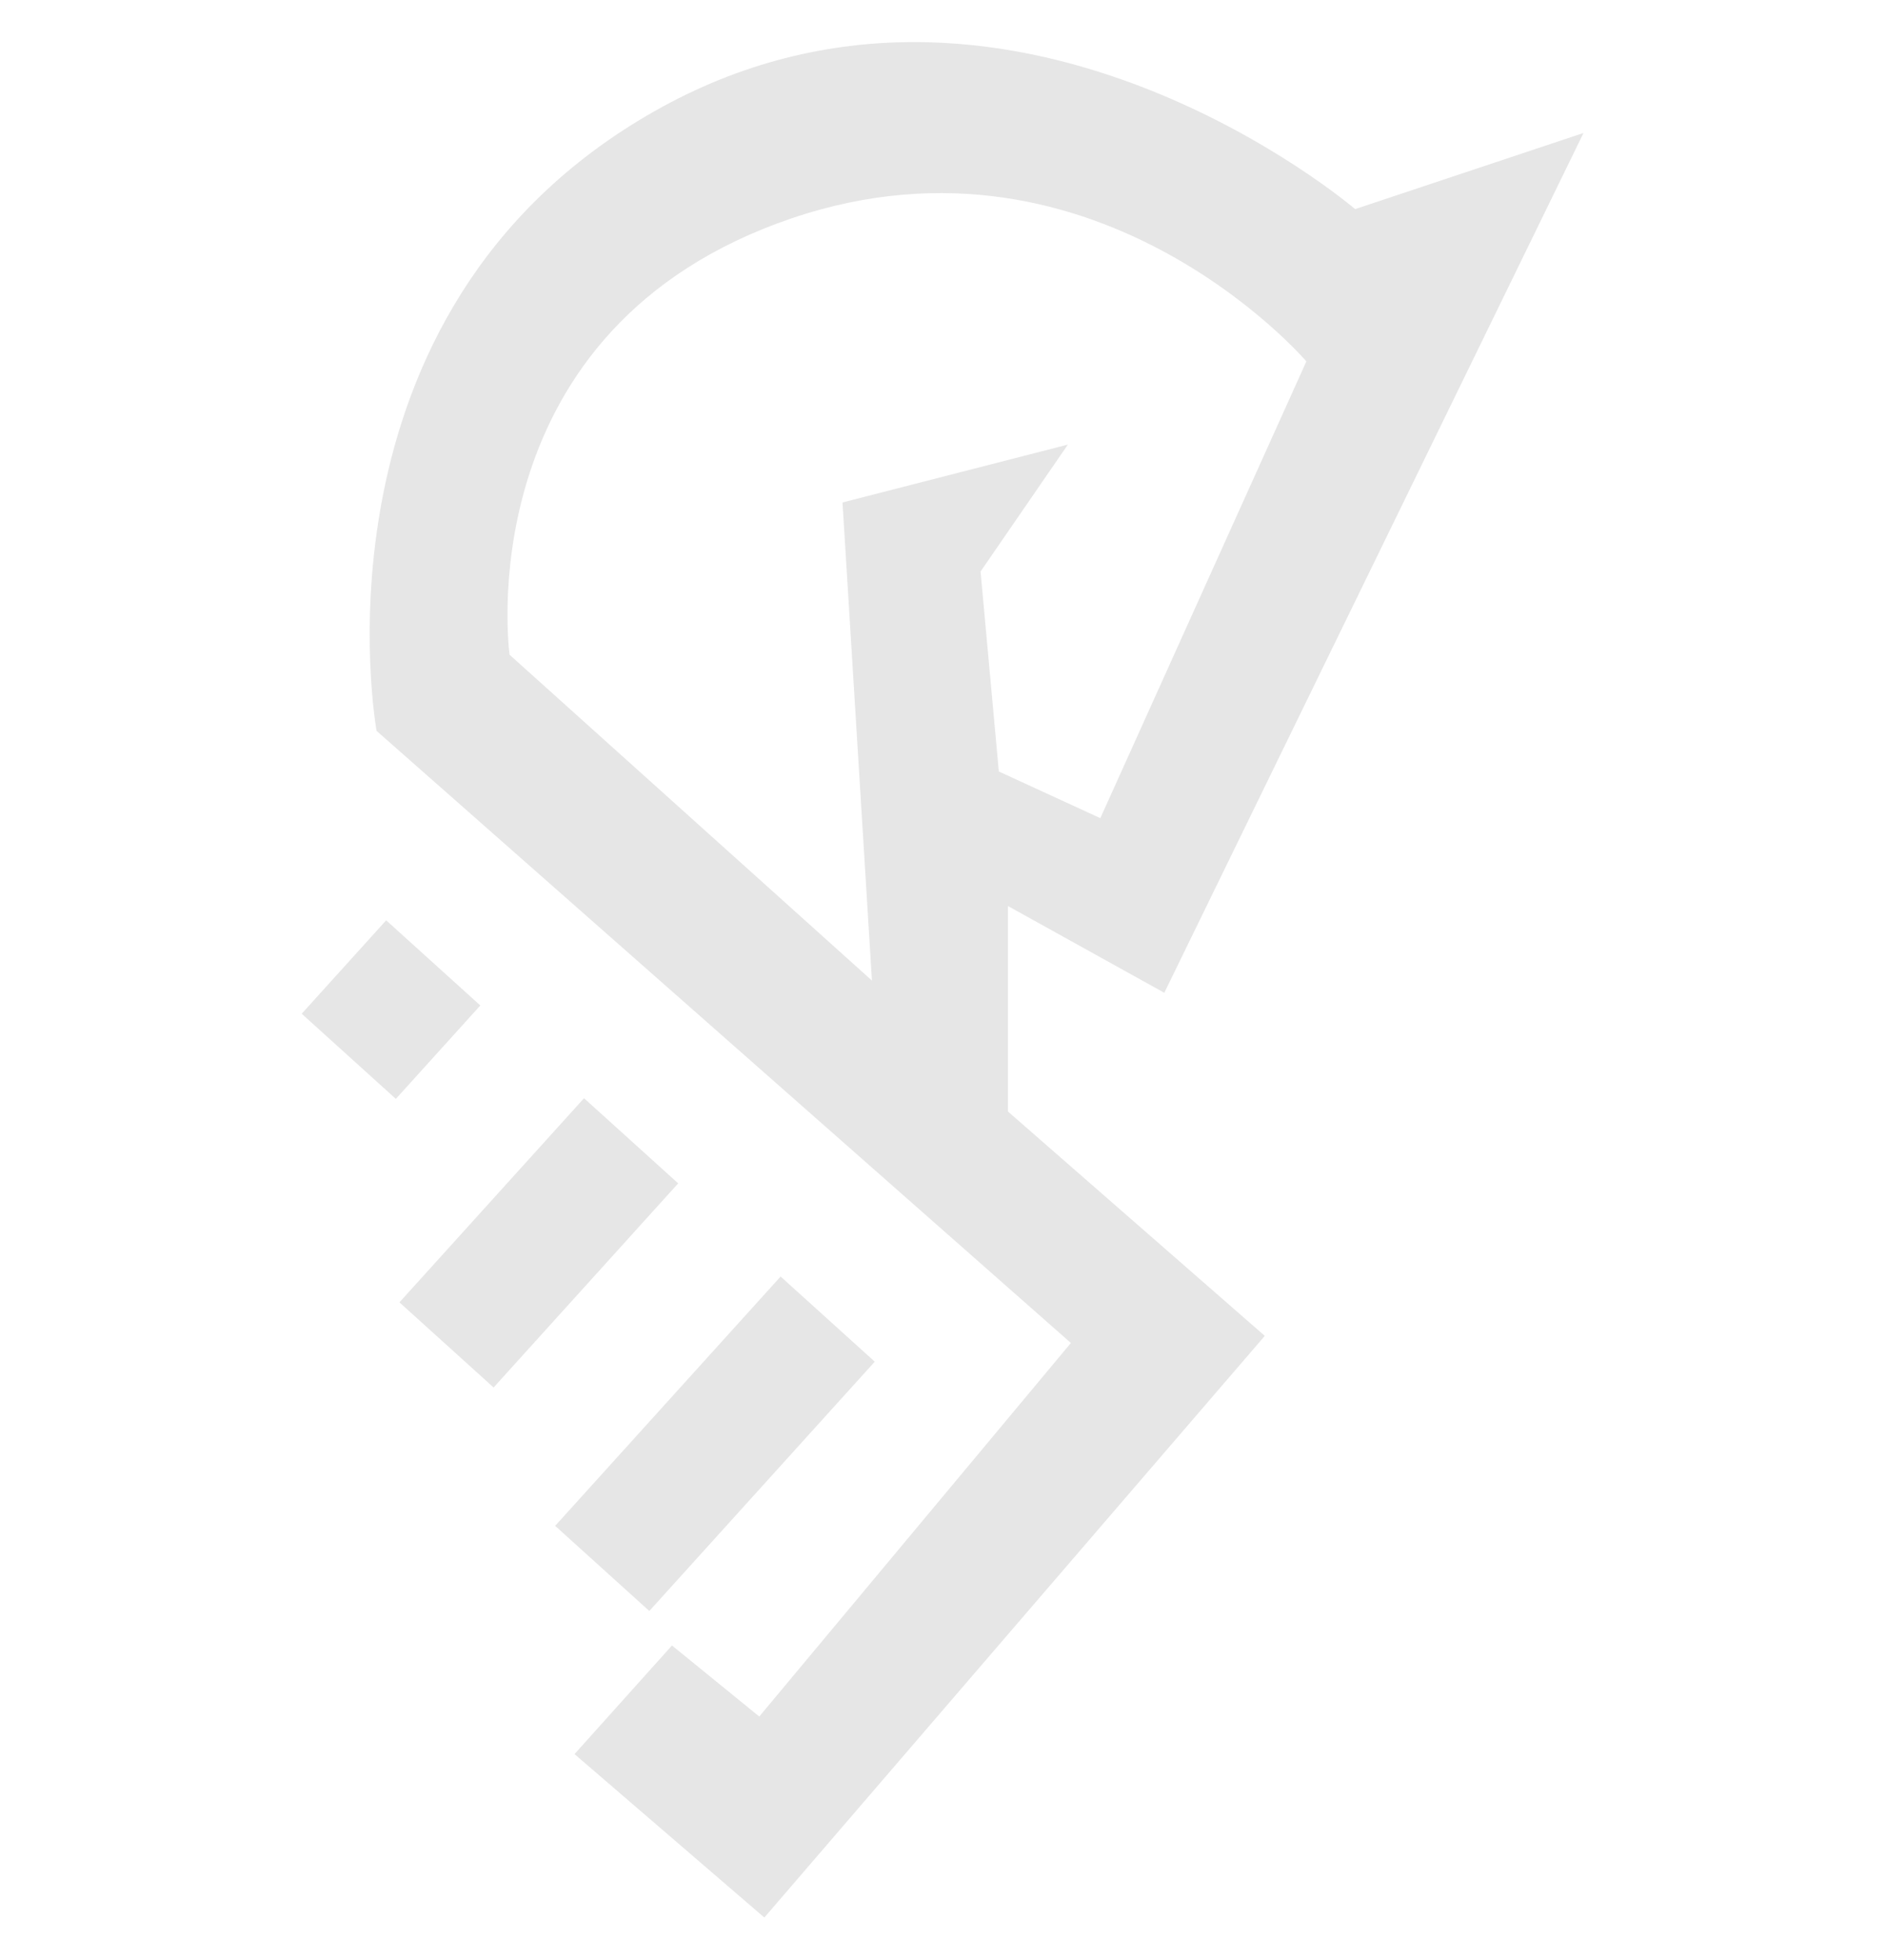 <?xml version="1.0" encoding="utf-8"?>
<!-- Generator: Adobe Illustrator 23.0.5, SVG Export Plug-In . SVG Version: 6.00 Build 0)  -->
<svg version="1.1" id="Layer_1" xmlns="http://www.w3.org/2000/svg" xmlns:xlink="http://www.w3.org/1999/xlink" x="0px" y="0px"
	 viewBox="0 0 185.8 193.1" style="enable-background:new 0 0 185.8 193.1;" xml:space="preserve">
<style type="text/css">
	.st0{opacity:0.34;}
	.st1{fill:#B5B5B5;}
</style>
<g class="st0">
	<path class="st1" d="M99.2,89.2l15.5,8.6L156,13.1l-22.5,7.5c0,0-34.3-29.4-69.1-9.6S37.1,72,37.1,72l68.4,60.3l-30.7,36.8l-8.6-7
		l-9.6,10.7l18.7,16.1l49.3-57.3l-25.3-22.1V89.2H99.2z M96.6,56.3l8.6-12.5L83,49.5l2.9,47.1L50.2,64.5c0,0-4.3-31.1,26.4-42.5
		s52.1,13.6,52.1,13.6l-20.3,45l-10-4.6L96.6,56.3z"/>
	
		<rect x="32.3" y="93.2" transform="matrix(0.671 -0.742 0.742 0.671 -61.105 61.294)" class="st1" width="12.4" height="12.5"/>
	
		<rect x="39.5" y="116.2" transform="matrix(0.671 -0.742 0.742 0.671 -73.373 79.636)" class="st1" width="27.1" height="12.5"/>
	<rect x="53.8" y="136" transform="matrix(0.671 -0.742 0.742 0.671 -82.319 98.978)" class="st1" width="33.1" height="12.5"/>
</g>
</svg>
